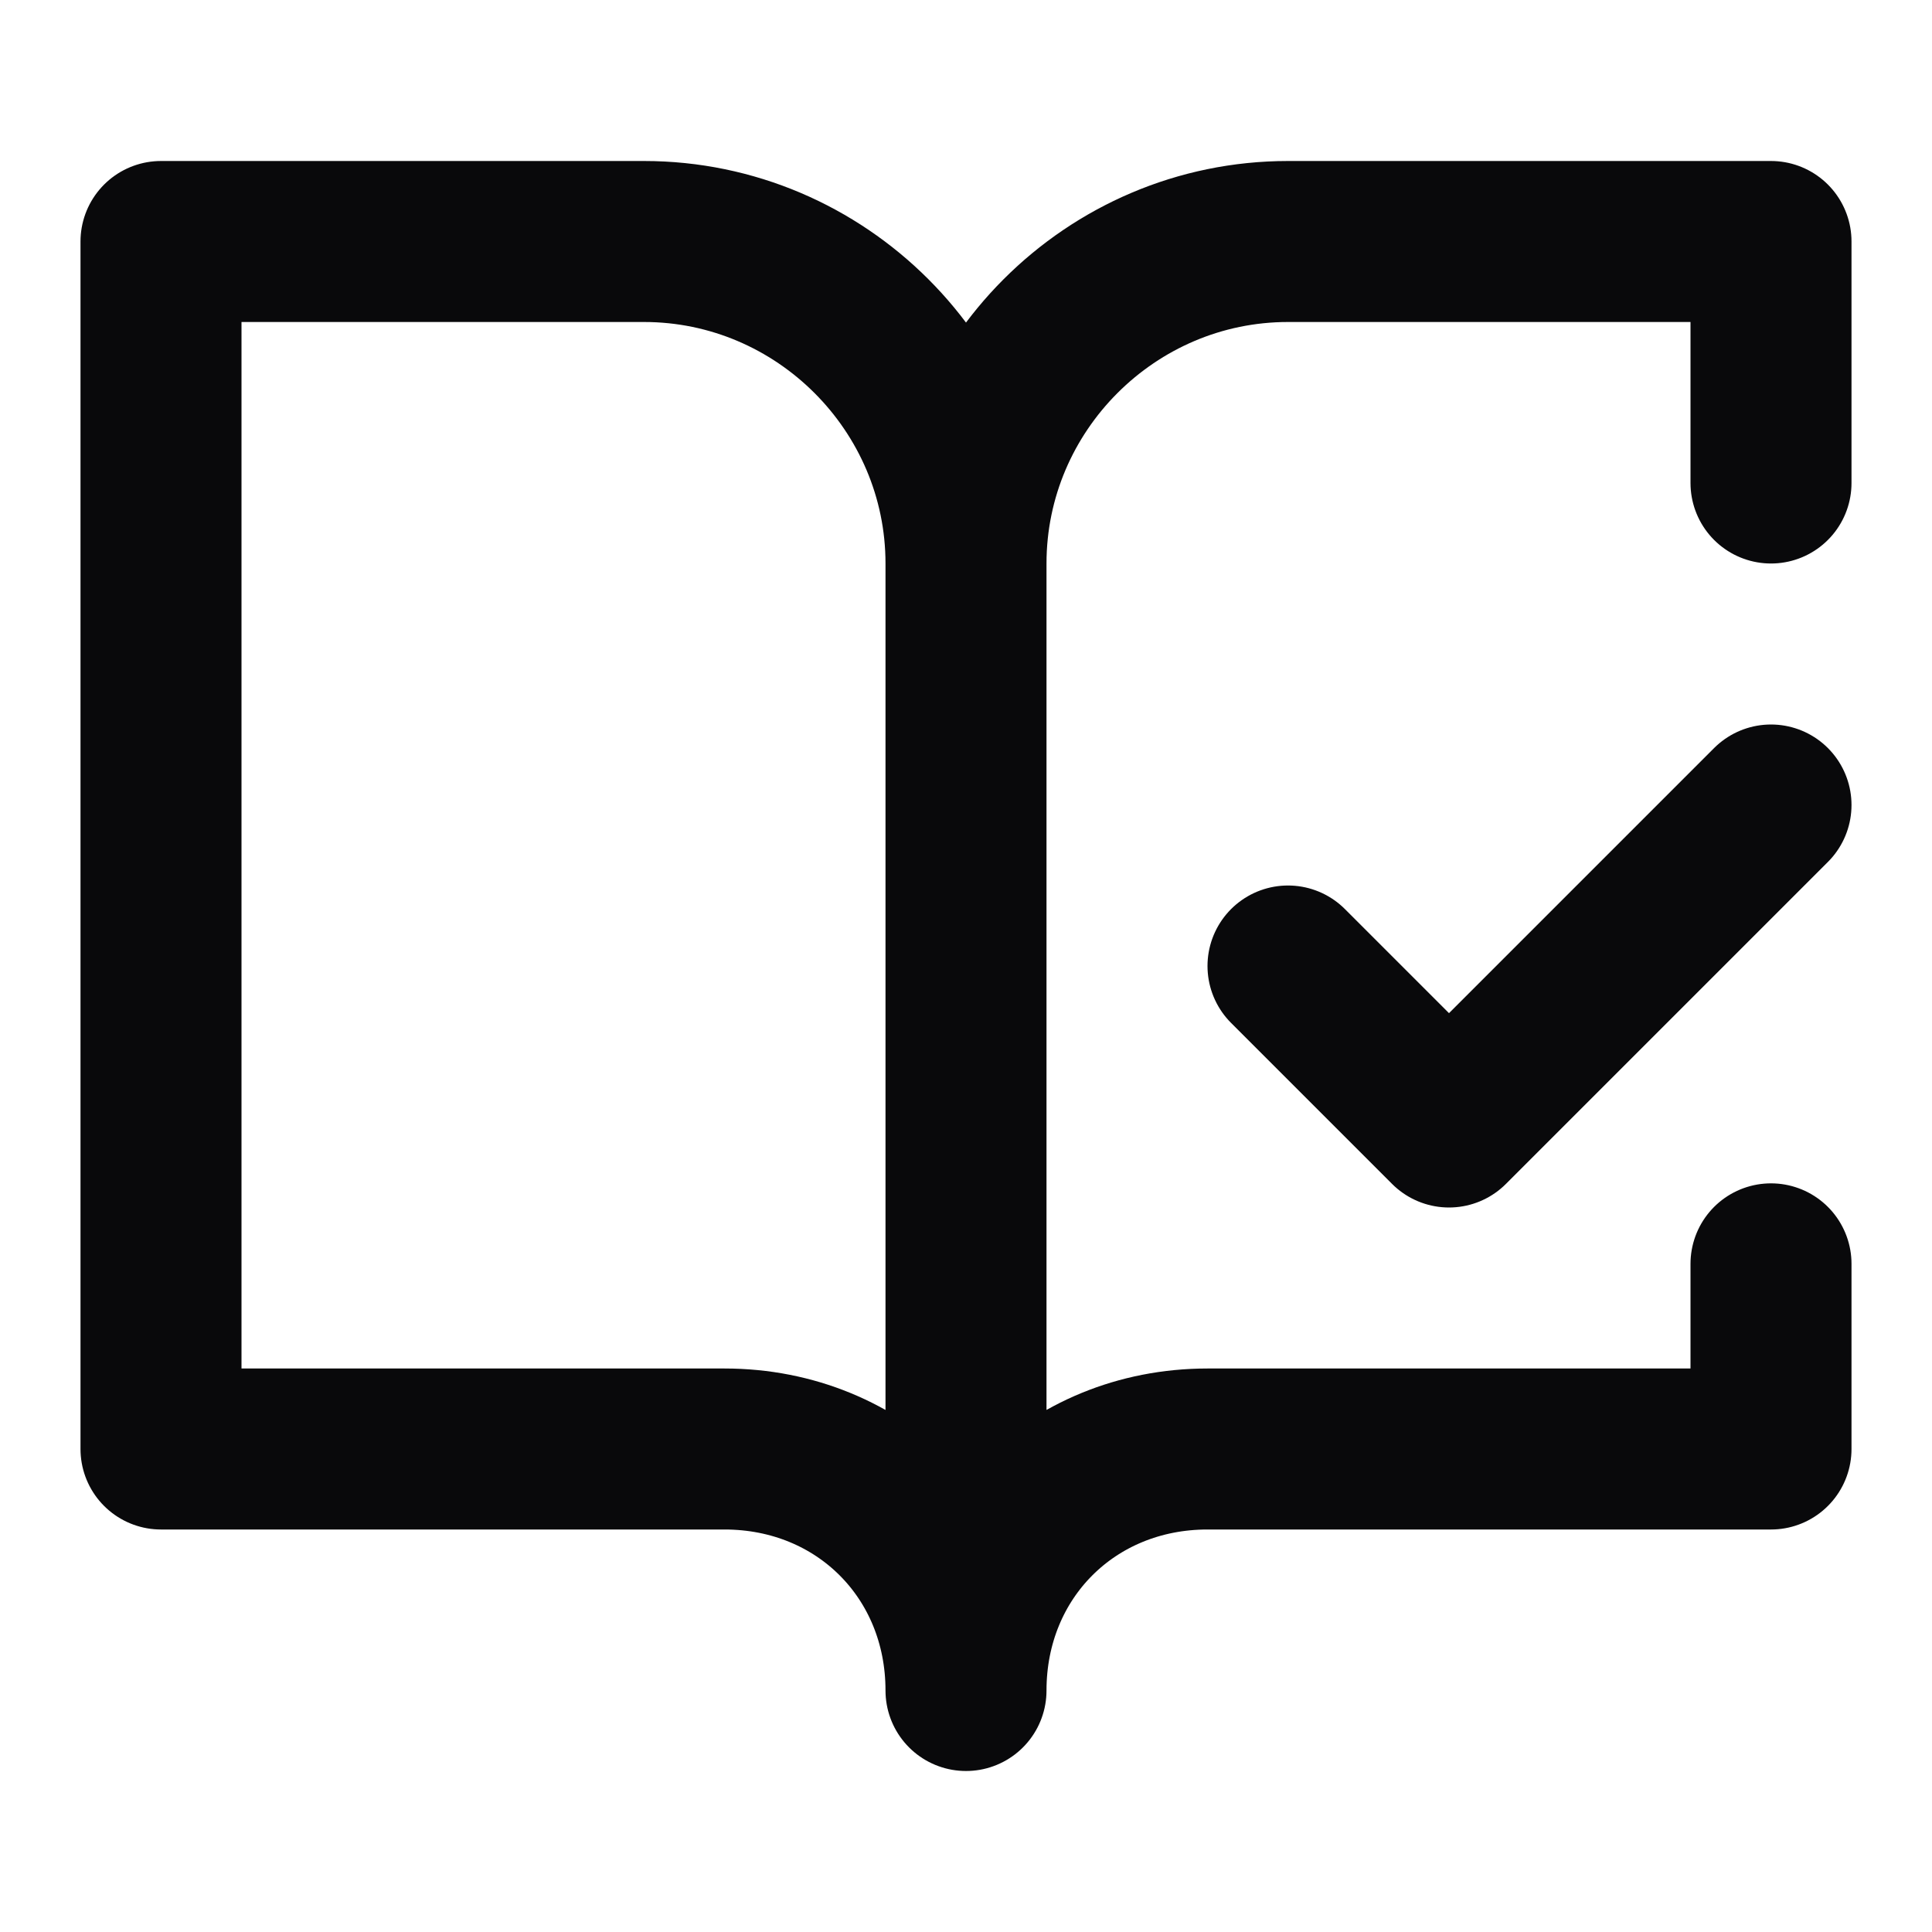 <svg width="24" height="24" viewBox="0 0 24 24" fill="none" xmlns="http://www.w3.org/2000/svg">
<path d="M12 21C12 19.3 10.7 18 9 18H2V3H8C10.2 3 12 4.8 12 7M12 21V7M12 21C12 19.3 13.3 18 15 18H22V15.7M12 7C12 4.8 13.8 3 16 3H22V6M16 12L18 14L22 10" stroke="#09090B" stroke-width="2" stroke-linecap="round" stroke-linejoin="round"/>
</svg>
